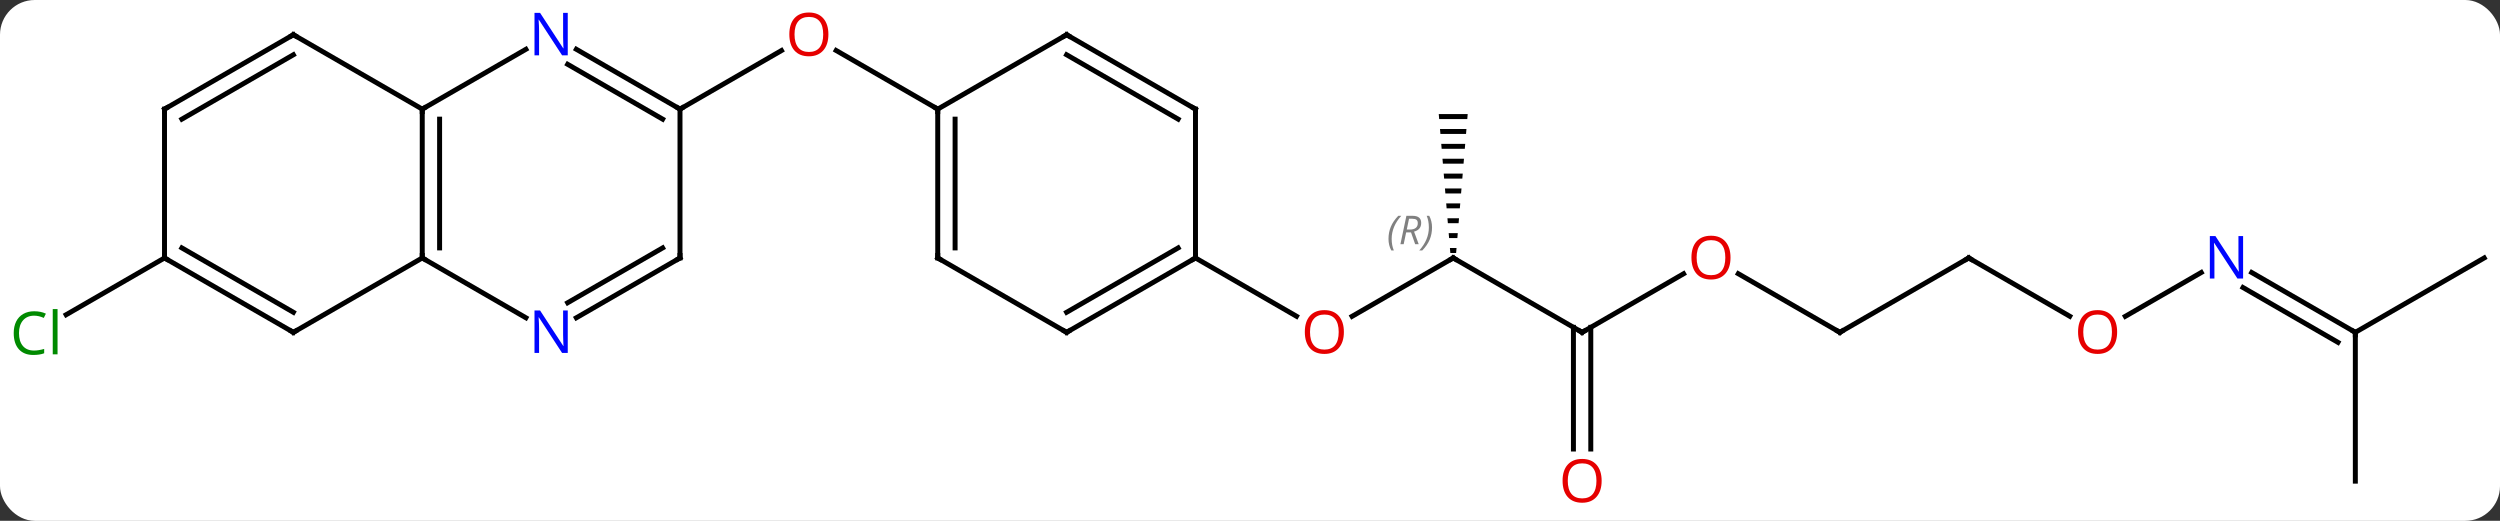 <svg width="504" viewBox="0 0 504 105" style="fill-opacity:1; color-rendering:auto; color-interpolation:auto; text-rendering:auto; stroke:black; stroke-linecap:square; stroke-miterlimit:10; shape-rendering:auto; stroke-opacity:1; fill:black; stroke-dasharray:none; font-weight:normal; stroke-width:1; font-family:'Open Sans'; font-style:normal; stroke-linejoin:miter; font-size:12; stroke-dashoffset:0; image-rendering:auto;" height="105" class="cas-substance-image" xmlns:xlink="http://www.w3.org/1999/xlink" xmlns="http://www.w3.org/2000/svg"><rect x="0" y="0" width="504" height="105" fill="#333333" stroke="none"/><svg class="cas-substance-single-component"><rect y="0" x="0" width="504" stroke="none" ry="7" rx="7" height="105" fill="white" class="cas-substance-group"/><svg y="0" x="0" width="504" viewBox="0 0 504 105" style="fill:black;" height="105" class="cas-substance-single-component-image"><svg><g><g transform="translate(254,52)" style="text-rendering:geometricPrecision; color-rendering:optimizeQuality; color-interpolation:linearRGB; stroke-linecap:butt; image-rendering:optimizeQuality;"><line y2="-30" y1="-41.811" x2="-116.913" x1="-96.456" style="fill:none;"/><line y2="-30" y1="-41.821" x2="-64.953" x1="-85.428" style="fill:none;"/><line y2="0" y1="11.449" x2="-220.836" x1="-240.666" style="fill:none;"/><line y2="0" y1="11.774" x2="38.97" x1="18.578" style="fill:none;"/><line y2="0" y1="11.759" x2="-12.99" x1="7.376" style="fill:none;"/><line y2="15" y1="0" x2="64.953" x1="38.97" style="fill:none;"/><path style="stroke:none;" d="M36.053 -29 L36.137 -28 L41.803 -28 L41.887 -29 ZM36.303 -26 L36.387 -25 L41.553 -25 L41.637 -26 ZM36.553 -23 L36.637 -22 L41.303 -22 L41.387 -23 ZM36.803 -20 L36.887 -19 L41.053 -19 L41.137 -20 ZM37.053 -17 L37.137 -16 L40.803 -16 L40.887 -17 ZM37.303 -14 L37.387 -13 L40.553 -13 L40.637 -14 ZM37.553 -11 L37.637 -10 L40.303 -10 L40.387 -11 ZM37.803 -8 L37.887 -7 L40.053 -7 L40.137 -8 ZM38.053 -5 L38.137 -4 L39.803 -4 L39.887 -5 ZM38.303 -2 L38.387 -1 L39.553 -1 L39.637 -2 Z"/><line y2="3.189" y1="15" x2="85.41" x1="64.953" style="fill:none;"/><line y2="38.523" y1="13.99" x2="63.203" x1="63.203" style="fill:none;"/><line y2="38.523" y1="13.99" x2="66.703" x1="66.703" style="fill:none;"/><line y2="15" y1="3.179" x2="116.913" x1="96.438" style="fill:none;"/><line y2="0" y1="15" x2="142.893" x1="116.913" style="fill:none;"/><line y2="11.759" y1="0" x2="163.262" x1="142.893" style="fill:none;"/><line y2="2.935" y1="11.774" x2="189.772" x1="174.464" style="fill:none;"/><line y2="15" y1="2.935" x2="220.836" x1="199.94" style="fill:none;"/><line y2="17.021" y1="5.966" x2="217.336" x1="198.19" style="fill:none;"/><line y2="45" y1="15" x2="220.836" x1="220.836" style="fill:none;"/><line y2="0" y1="15" x2="246.816" x1="220.836" style="fill:none;"/><line y2="0" y1="-30" x2="-168.876" x1="-168.876" style="fill:none;"/><line y2="-2.021" y1="-27.979" x2="-165.376" x1="-165.376" style="fill:none;"/><line y2="-42.065" y1="-30" x2="-147.977" x1="-168.876" style="fill:none;"/><line y2="-45" y1="-30" x2="-194.856" x1="-168.876" style="fill:none;"/><line y2="12.065" y1="0" x2="-147.977" x1="-168.876" style="fill:none;"/><line y2="15" y1="0" x2="-194.856" x1="-168.876" style="fill:none;"/><line y2="-30" y1="-42.065" x2="-116.913" x1="-137.809" style="fill:none;"/><line y2="-27.979" y1="-39.034" x2="-120.413" x1="-139.559" style="fill:none;"/><line y2="-30" y1="-45" x2="-220.836" x1="-194.856" style="fill:none;"/><line y2="-27.979" y1="-40.959" x2="-217.336" x1="-194.856" style="fill:none;"/><line y2="0" y1="12.065" x2="-116.913" x1="-137.809" style="fill:none;"/><line y2="-2.021" y1="9.034" x2="-120.413" x1="-139.559" style="fill:none;"/><line y2="0" y1="15" x2="-220.836" x1="-194.856" style="fill:none;"/><line y2="-2.021" y1="10.959" x2="-217.336" x1="-194.856" style="fill:none;"/><line y2="0" y1="-30" x2="-116.913" x1="-116.913" style="fill:none;"/><line y2="0" y1="-30" x2="-220.836" x1="-220.836" style="fill:none;"/><line y2="0" y1="-30" x2="-64.953" x1="-64.953" style="fill:none;"/><line y2="-2.021" y1="-27.979" x2="-61.453" x1="-61.453" style="fill:none;"/><line y2="-45" y1="-30" x2="-38.97" x1="-64.953" style="fill:none;"/><line y2="15" y1="0" x2="-38.97" x1="-64.953" style="fill:none;"/><line y2="-30" y1="-45" x2="-12.99" x1="-38.97" style="fill:none;"/><line y2="-27.979" y1="-40.959" x2="-16.49" x1="-38.97" style="fill:none;"/><line y2="0" y1="15" x2="-12.99" x1="-38.97" style="fill:none;"/><line y2="-2.021" y1="10.959" x2="-16.49" x1="-38.97" style="fill:none;"/><line y2="0" y1="-30" x2="-12.99" x1="-12.99" style="fill:none;"/></g><g transform="translate(254,52)" style="fill:rgb(230,0,0); text-rendering:geometricPrecision; color-rendering:optimizeQuality; image-rendering:optimizeQuality; font-family:'Open Sans'; stroke:rgb(230,0,0); color-interpolation:linearRGB;"><path style="stroke:none;" d="M-86.996 -45.07 Q-86.996 -43.008 -88.035 -41.828 Q-89.074 -40.648 -90.917 -40.648 Q-92.808 -40.648 -93.839 -41.812 Q-94.871 -42.977 -94.871 -45.086 Q-94.871 -47.18 -93.839 -48.328 Q-92.808 -49.477 -90.917 -49.477 Q-89.058 -49.477 -88.027 -48.305 Q-86.996 -47.133 -86.996 -45.07 ZM-93.824 -45.07 Q-93.824 -43.336 -93.081 -42.43 Q-92.339 -41.523 -90.917 -41.523 Q-89.496 -41.523 -88.769 -42.422 Q-88.042 -43.32 -88.042 -45.07 Q-88.042 -46.805 -88.769 -47.695 Q-89.496 -48.586 -90.917 -48.586 Q-92.339 -48.586 -93.081 -47.688 Q-93.824 -46.789 -93.824 -45.07 Z"/><path style="fill:rgb(0,138,0); stroke:none;" d="M-247.125 11.641 Q-248.531 11.641 -249.351 12.578 Q-250.171 13.516 -250.171 15.156 Q-250.171 16.828 -249.382 17.75 Q-248.593 18.672 -247.14 18.672 Q-246.234 18.672 -245.093 18.344 L-245.093 19.219 Q-245.984 19.562 -247.281 19.562 Q-249.171 19.562 -250.203 18.406 Q-251.234 17.25 -251.234 15.141 Q-251.234 13.812 -250.742 12.82 Q-250.25 11.828 -249.312 11.289 Q-248.375 10.75 -247.109 10.75 Q-245.765 10.75 -244.75 11.234 L-245.171 12.094 Q-246.156 11.641 -247.125 11.641 ZM-242.398 19.438 L-243.367 19.438 L-243.367 10.312 L-242.398 10.312 L-242.398 19.438 Z"/><path style="stroke:none;" d="M16.927 14.93 Q16.927 16.992 15.888 18.172 Q14.849 19.352 13.006 19.352 Q11.115 19.352 10.084 18.188 Q9.053 17.023 9.053 14.914 Q9.053 12.82 10.084 11.672 Q11.115 10.523 13.006 10.523 Q14.865 10.523 15.896 11.695 Q16.927 12.867 16.927 14.93 ZM10.099 14.93 Q10.099 16.664 10.842 17.57 Q11.584 18.477 13.006 18.477 Q14.428 18.477 15.154 17.578 Q15.881 16.68 15.881 14.93 Q15.881 13.195 15.154 12.305 Q14.428 11.414 13.006 11.414 Q11.584 11.414 10.842 12.312 Q10.099 13.211 10.099 14.93 Z"/></g><g transform="translate(254,52)" style="stroke-linecap:butt; text-rendering:geometricPrecision; color-rendering:optimizeQuality; image-rendering:optimizeQuality; font-family:'Open Sans'; color-interpolation:linearRGB; stroke-miterlimit:5;"><path style="fill:none;" d="M38.537 0.25 L38.97 0 L39.403 0.25"/></g><g transform="translate(254,52)" style="stroke-linecap:butt; font-size:8.4px; fill:gray; text-rendering:geometricPrecision; image-rendering:optimizeQuality; color-rendering:optimizeQuality; font-family:'Open Sans'; font-style:italic; stroke:gray; color-interpolation:linearRGB; stroke-miterlimit:5;"><path style="stroke:none;" d="M25.921 -3.836 Q25.921 -5.164 26.39 -6.289 Q26.858 -7.414 27.89 -8.492 L28.499 -8.492 Q27.53 -7.43 27.046 -6.258 Q26.562 -5.086 26.562 -3.852 Q26.562 -2.523 26.999 -1.508 L26.483 -1.508 Q25.921 -2.539 25.921 -3.836 ZM29.481 -5.148 L28.981 -2.773 L28.325 -2.773 L29.528 -8.492 L30.778 -8.492 Q32.512 -8.492 32.512 -7.055 Q32.512 -5.695 31.075 -5.305 L32.012 -2.773 L31.294 -2.773 L30.465 -5.148 L29.481 -5.148 ZM30.059 -7.898 Q29.669 -5.976 29.606 -5.726 L30.262 -5.726 Q31.012 -5.726 31.419 -6.055 Q31.825 -6.383 31.825 -7.008 Q31.825 -7.476 31.567 -7.687 Q31.309 -7.898 30.715 -7.898 L30.059 -7.898 ZM34.698 -6.148 Q34.698 -4.82 34.222 -3.687 Q33.745 -2.555 32.73 -1.508 L32.12 -1.508 Q34.058 -3.664 34.058 -6.148 Q34.058 -7.476 33.62 -8.492 L34.136 -8.492 Q34.698 -7.43 34.698 -6.148 Z"/><path style="fill:none; stroke:black;" d="M64.52 14.75 L64.953 15 L65.386 14.75"/></g><g transform="translate(254,52)" style="stroke-linecap:butt; fill:rgb(230,0,0); text-rendering:geometricPrecision; color-rendering:optimizeQuality; image-rendering:optimizeQuality; font-family:'Open Sans'; stroke:rgb(230,0,0); color-interpolation:linearRGB; stroke-miterlimit:5;"><path style="stroke:none;" d="M94.871 -0.07 Q94.871 1.992 93.831 3.172 Q92.792 4.352 90.949 4.352 Q89.058 4.352 88.027 3.188 Q86.996 2.023 86.996 -0.086 Q86.996 -2.18 88.027 -3.328 Q89.058 -4.477 90.949 -4.477 Q92.808 -4.477 93.839 -3.305 Q94.871 -2.133 94.871 -0.07 ZM88.042 -0.07 Q88.042 1.664 88.785 2.57 Q89.527 3.477 90.949 3.477 Q92.371 3.477 93.097 2.578 Q93.824 1.68 93.824 -0.07 Q93.824 -1.805 93.097 -2.695 Q92.371 -3.586 90.949 -3.586 Q89.527 -3.586 88.785 -2.688 Q88.042 -1.789 88.042 -0.07 Z"/><path style="stroke:none;" d="M68.891 44.93 Q68.891 46.992 67.851 48.172 Q66.812 49.352 64.969 49.352 Q63.078 49.352 62.047 48.188 Q61.016 47.023 61.016 44.914 Q61.016 42.82 62.047 41.672 Q63.078 40.523 64.969 40.523 Q66.828 40.523 67.859 41.695 Q68.891 42.867 68.891 44.93 ZM62.062 44.93 Q62.062 46.664 62.805 47.57 Q63.547 48.477 64.969 48.477 Q66.391 48.477 67.117 47.578 Q67.844 46.68 67.844 44.93 Q67.844 43.195 67.117 42.305 Q66.391 41.414 64.969 41.414 Q63.547 41.414 62.805 42.312 Q62.062 43.211 62.062 44.93 Z"/><path style="fill:none; stroke:black;" d="M116.48 14.75 L116.913 15 L117.346 14.75"/><path style="fill:none; stroke:black;" d="M142.46 0.25 L142.893 0 L143.326 0.25"/><path style="stroke:none;" d="M172.814 14.93 Q172.814 16.992 171.774 18.172 Q170.735 19.352 168.892 19.352 Q167.001 19.352 165.97 18.188 Q164.939 17.023 164.939 14.914 Q164.939 12.82 165.97 11.672 Q167.001 10.523 168.892 10.523 Q170.751 10.523 171.782 11.695 Q172.814 12.867 172.814 14.93 ZM165.985 14.93 Q165.985 16.664 166.728 17.57 Q167.47 18.477 168.892 18.477 Q170.314 18.477 171.04 17.578 Q171.767 16.68 171.767 14.93 Q171.767 13.195 171.04 12.305 Q170.314 11.414 168.892 11.414 Q167.47 11.414 166.728 12.312 Q165.985 13.211 165.985 14.93 Z"/><path style="fill:rgb(0,5,255); stroke:none;" d="M198.208 4.156 L197.067 4.156 L192.379 -3.031 L192.333 -3.031 Q192.426 -1.766 192.426 -0.719 L192.426 4.156 L191.504 4.156 L191.504 -4.406 L192.629 -4.406 L197.301 2.75 L197.348 2.75 Q197.348 2.594 197.301 1.734 Q197.254 0.875 197.27 0.5 L197.27 -4.406 L198.208 -4.406 L198.208 4.156 Z"/><path style="fill:none; stroke:black;" d="M220.403 14.75 L220.836 15 L220.836 15.5"/><path style="fill:none; stroke:black;" d="M-168.876 -29.5 L-168.876 -30 L-168.443 -30.25"/><path style="fill:none; stroke:black;" d="M-168.876 -0.5 L-168.876 0 L-168.443 0.25"/><path style="fill:rgb(0,5,255); stroke:none;" d="M-139.541 -40.844 L-140.682 -40.844 L-145.37 -48.031 L-145.416 -48.031 Q-145.323 -46.766 -145.323 -45.719 L-145.323 -40.844 L-146.245 -40.844 L-146.245 -49.406 L-145.12 -49.406 L-140.448 -42.25 L-140.401 -42.25 Q-140.401 -42.406 -140.448 -43.266 Q-140.495 -44.125 -140.479 -44.5 L-140.479 -49.406 L-139.541 -49.406 L-139.541 -40.844 Z"/><path style="fill:none; stroke:black;" d="M-194.423 -44.75 L-194.856 -45 L-195.289 -44.75"/><path style="fill:rgb(0,5,255); stroke:none;" d="M-139.541 19.156 L-140.682 19.156 L-145.37 11.969 L-145.416 11.969 Q-145.323 13.234 -145.323 14.281 L-145.323 19.156 L-146.245 19.156 L-146.245 10.594 L-145.12 10.594 L-140.448 17.75 L-140.401 17.75 Q-140.401 17.594 -140.448 16.734 Q-140.495 15.875 -140.479 15.5 L-140.479 10.594 L-139.541 10.594 L-139.541 19.156 Z"/><path style="fill:none; stroke:black;" d="M-194.423 14.75 L-194.856 15 L-195.289 14.75"/><path style="fill:none; stroke:black;" d="M-117.346 -30.25 L-116.913 -30 L-116.48 -30.25"/><path style="fill:none; stroke:black;" d="M-220.403 -30.25 L-220.836 -30 L-220.836 -29.5"/><path style="fill:none; stroke:black;" d="M-117.346 0.25 L-116.913 0 L-116.913 -0.5"/><path style="fill:none; stroke:black;" d="M-220.403 0.25 L-220.836 0 L-220.836 -0.5"/><path style="fill:none; stroke:black;" d="M-64.953 -29.5 L-64.953 -30 L-65.386 -30.25"/><path style="fill:none; stroke:black;" d="M-64.953 -0.5 L-64.953 0 L-64.52 0.25"/><path style="fill:none; stroke:black;" d="M-39.403 -44.75 L-38.97 -45 L-38.537 -44.75"/><path style="fill:none; stroke:black;" d="M-39.403 14.75 L-38.97 15 L-38.537 14.75"/><path style="fill:none; stroke:black;" d="M-13.423 -30.25 L-12.99 -30 L-12.99 -29.5"/><path style="fill:none; stroke:black;" d="M-13.423 0.25 L-12.99 0 L-12.99 -0.5"/></g></g></svg></svg></svg></svg>